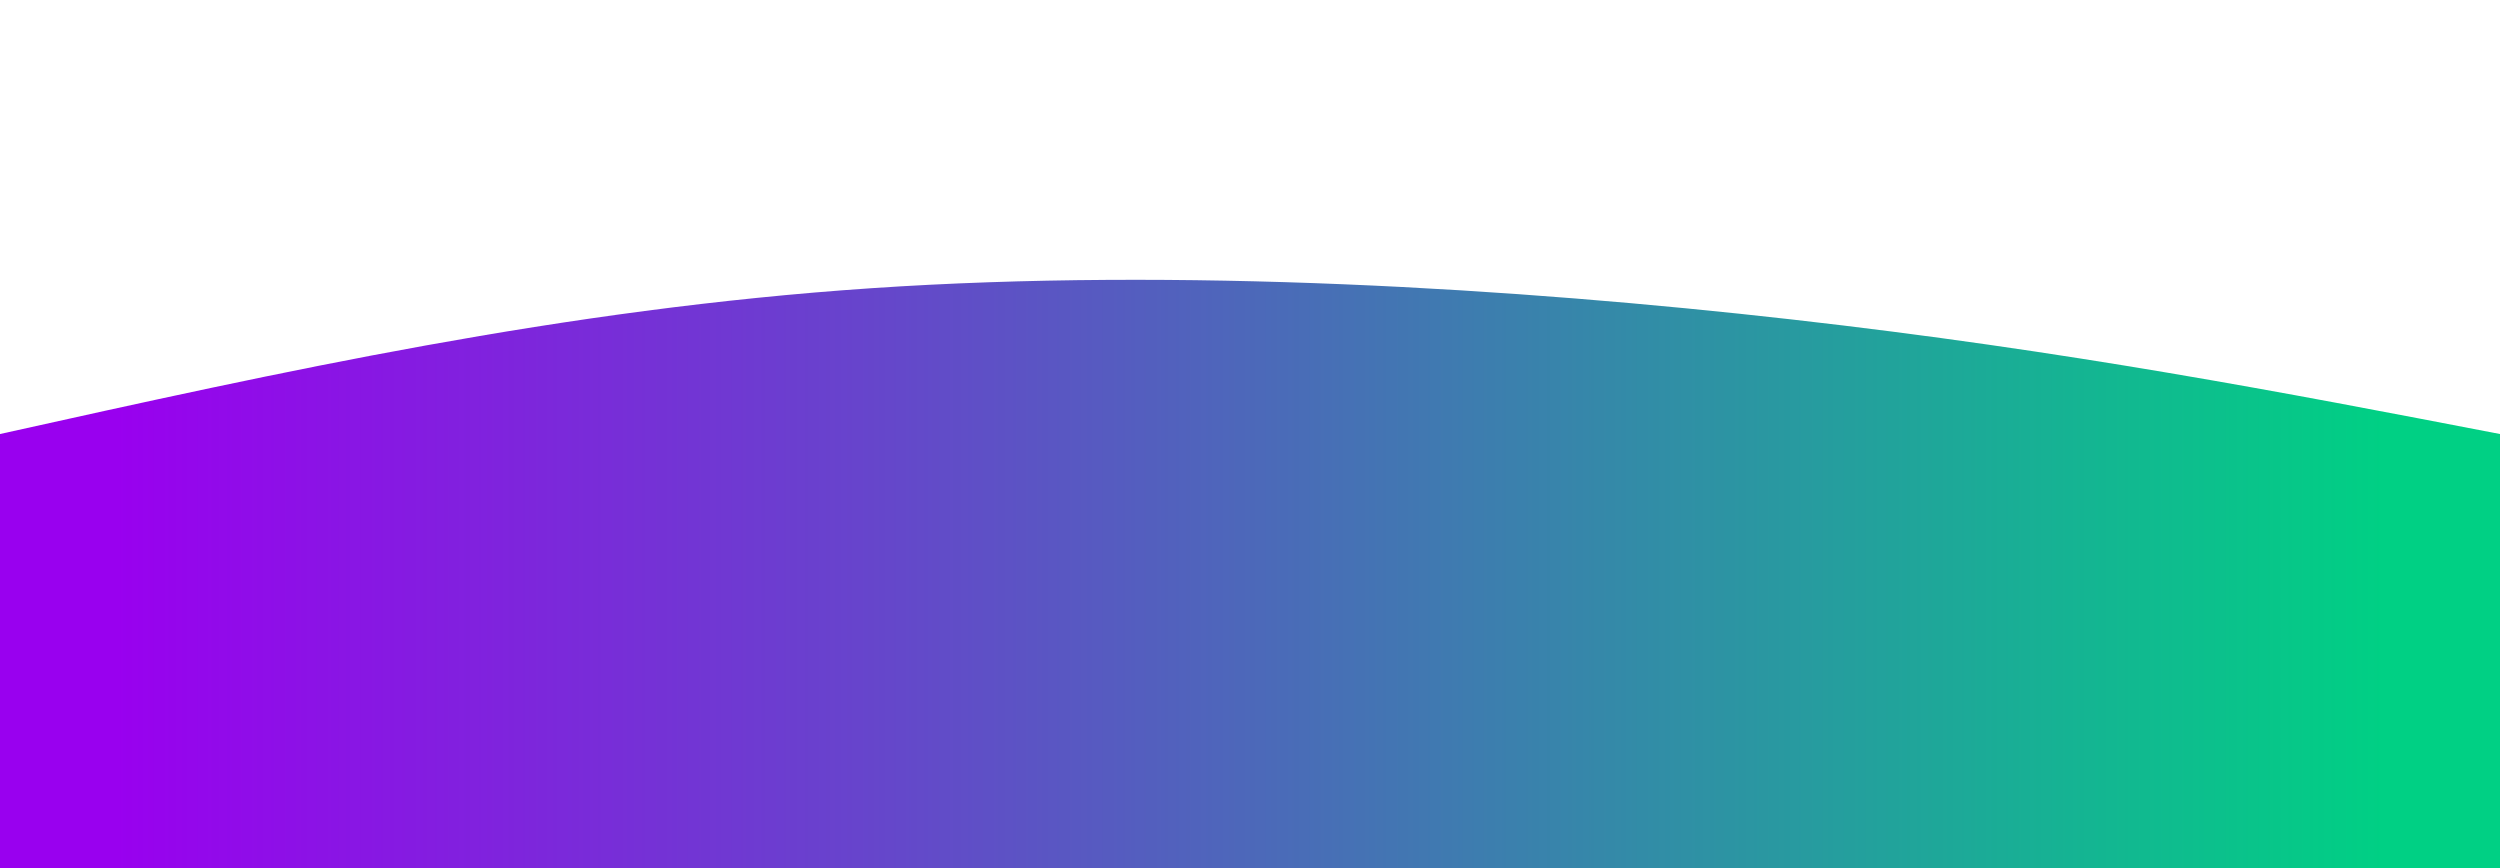 <svg height="100%" width="100%" id="svg" viewBox="0 0 1440 500" xmlns="http://www.w3.org/2000/svg" class="transition duration-300 ease-in-out delay-150"><defs><linearGradient id="gradient"><stop offset="5%" stop-color="#9900efff"></stop><stop offset="95%" stop-color="#00d084ff"></stop></linearGradient></defs><path d="M 0,500 C 0,500 0,250 0,250 C 162.133,214 324.267,178 502,166 C 679.733,154 873.067,166 1032,184 C 1190.933,202 1315.467,226 1440,250 C 1440,250 1440,500 1440,500 Z" stroke="none" stroke-width="0" fill="url(#gradient)" class="transition-all duration-300 ease-in-out delay-150"></path></svg>